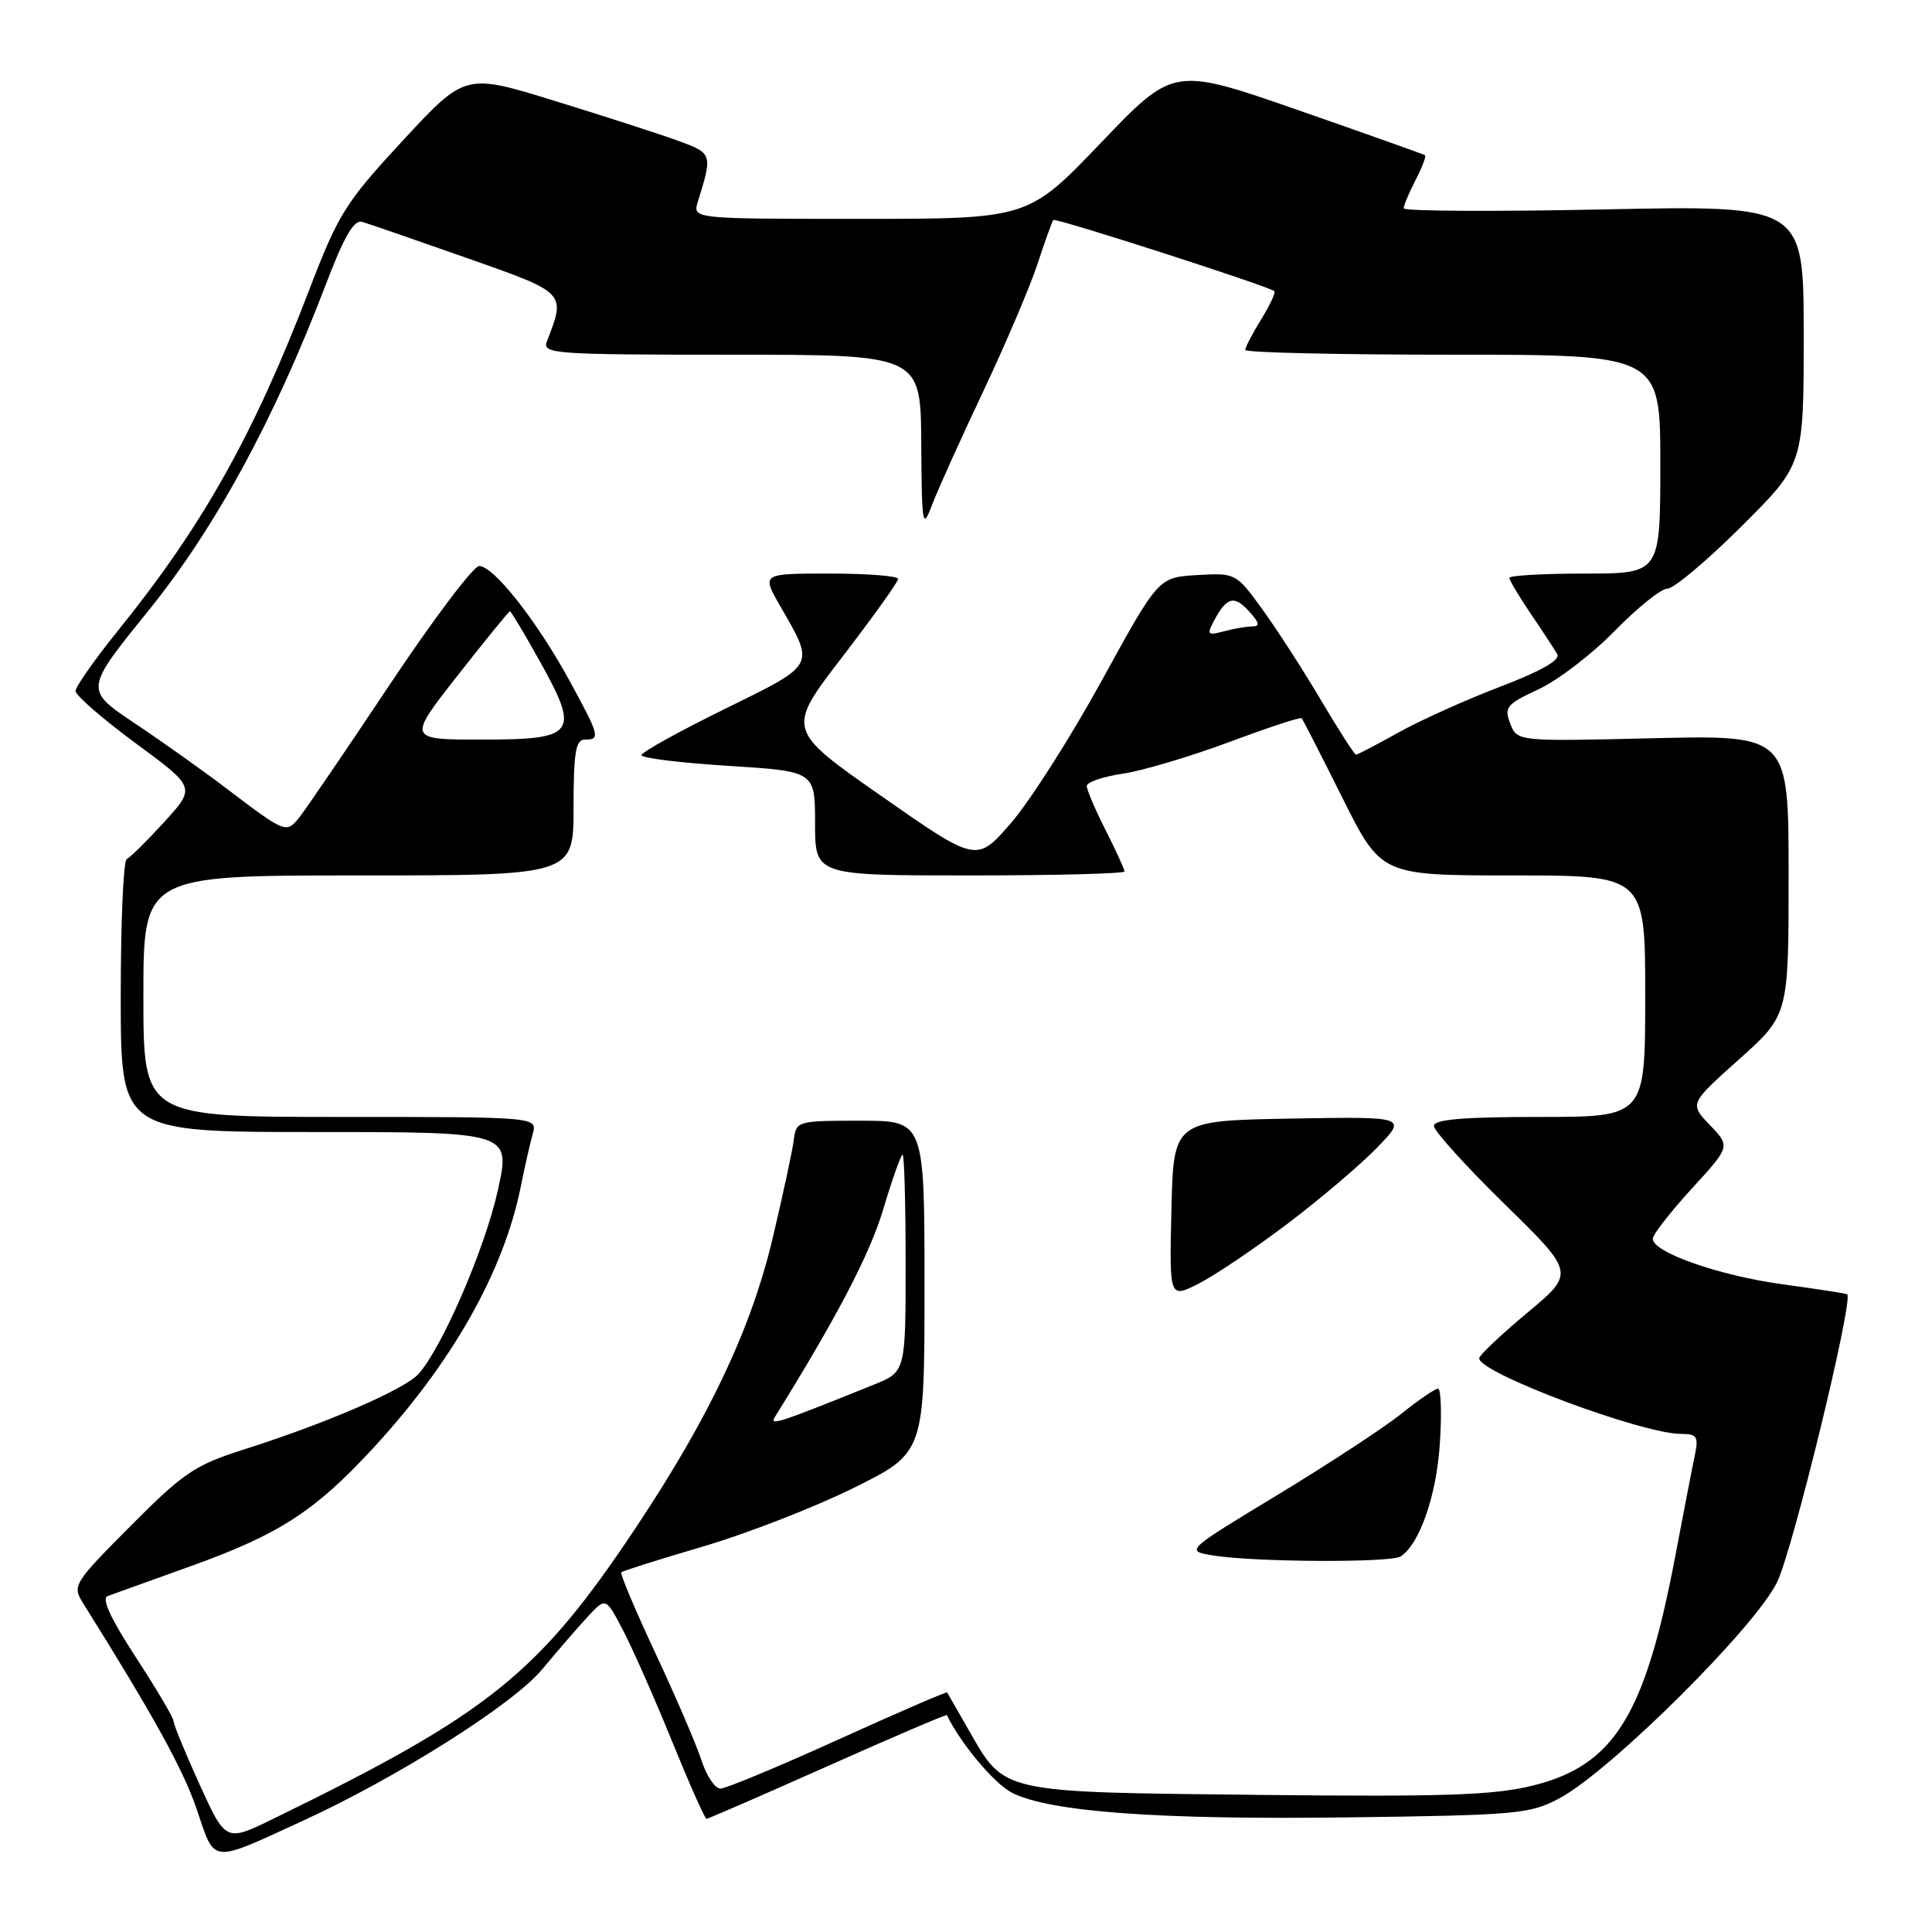 <?xml version="1.0" encoding="UTF-8" standalone="no"?>
<!DOCTYPE svg PUBLIC "-//W3C//DTD SVG 1.1//EN" "http://www.w3.org/Graphics/SVG/1.1/DTD/svg11.dtd" >
<svg xmlns="http://www.w3.org/2000/svg" xmlns:xlink="http://www.w3.org/1999/xlink" version="1.1" viewBox="0 0 256 256">
 <g >
 <path fill="currentColor"
d=" M 39.86 241.39 C 52.64 235.55 68.01 225.83 71.89 221.14 C 73.88 218.74 76.57 215.63 77.89 214.21 C 80.27 211.64 80.27 211.64 82.58 216.07 C 83.85 218.51 86.77 225.11 89.06 230.75 C 91.35 236.39 93.40 241.00 93.62 241.00 C 93.84 241.00 101.07 237.85 109.69 234.01 C 118.30 230.17 125.41 227.13 125.47 227.26 C 127.23 230.95 131.72 236.32 134.06 237.53 C 139.00 240.09 153.53 241.15 178.83 240.81 C 201.03 240.52 202.76 240.36 206.64 238.28 C 213.38 234.68 232.53 215.67 235.47 209.66 C 237.55 205.40 245.65 172.14 244.76 171.50 C 244.62 171.39 240.75 170.80 236.18 170.17 C 227.77 169.02 219.00 165.94 219.00 164.14 C 219.00 163.60 221.31 160.63 224.14 157.53 C 229.29 151.91 229.29 151.91 226.57 149.08 C 223.86 146.25 223.86 146.25 230.43 140.37 C 237.00 134.50 237.00 134.50 237.00 115.95 C 237.00 97.40 237.00 97.40 219.01 97.82 C 201.03 98.25 201.03 98.25 200.11 95.87 C 199.28 93.71 199.62 93.31 203.85 91.34 C 206.41 90.16 210.96 86.67 213.97 83.59 C 216.97 80.52 220.11 78.00 220.94 78.00 C 221.78 78.00 226.18 74.30 230.73 69.77 C 239.00 61.54 239.00 61.54 239.00 44.37 C 239.00 27.20 239.00 27.20 212.50 27.75 C 197.92 28.05 186.00 27.99 186.00 27.60 C 186.00 27.22 186.71 25.53 187.57 23.86 C 188.44 22.18 189.00 20.70 188.82 20.57 C 188.65 20.44 181.07 17.75 172.00 14.59 C 155.50 8.85 155.50 8.85 145.87 18.93 C 136.23 29.00 136.23 29.00 114.00 29.00 C 91.77 29.00 91.77 29.00 92.46 26.75 C 94.44 20.39 94.41 20.32 89.84 18.65 C 87.45 17.78 80.13 15.41 73.57 13.39 C 61.64 9.70 61.64 9.70 53.40 18.60 C 45.76 26.85 44.85 28.30 40.94 38.50 C 33.61 57.62 26.85 69.66 15.68 83.50 C 12.57 87.35 10.02 90.98 10.01 91.56 C 10.01 92.14 13.59 95.25 17.97 98.48 C 25.94 104.34 25.94 104.34 21.76 108.92 C 19.46 111.44 17.22 113.65 16.79 113.83 C 16.35 114.02 16.00 122.23 16.00 132.08 C 16.00 150.00 16.00 150.00 41.84 150.00 C 67.68 150.00 67.68 150.00 65.96 157.75 C 64.24 165.50 58.57 178.60 55.44 182.07 C 53.58 184.12 43.22 188.60 32.30 192.07 C 25.81 194.13 24.31 195.15 17.30 202.20 C 9.74 209.80 9.55 210.11 11.01 212.43 C 20.42 227.47 24.32 234.55 26.09 239.81 C 28.52 247.00 27.80 246.92 39.86 241.39 Z  M 26.46 236.48 C 24.56 232.30 23.00 228.52 23.00 228.07 C 23.00 227.62 20.75 223.81 18.00 219.60 C 14.68 214.50 13.42 211.79 14.25 211.49 C 14.94 211.24 19.93 209.45 25.34 207.50 C 36.95 203.33 41.66 200.29 49.33 192.01 C 59.92 180.57 66.75 168.49 69.02 157.17 C 69.53 154.60 70.24 151.49 70.59 150.25 C 71.23 148.00 71.23 148.00 45.12 148.00 C 19.00 148.00 19.00 148.00 19.00 132.00 C 19.00 116.00 19.00 116.00 47.50 116.00 C 76.00 116.00 76.00 116.00 76.00 107.00 C 76.00 99.67 76.28 98.00 77.50 98.00 C 79.59 98.00 79.46 97.51 75.40 90.08 C 71.09 82.21 65.40 75.00 63.49 75.00 C 62.74 75.00 57.39 82.09 51.62 90.75 C 45.85 99.41 40.45 107.33 39.63 108.35 C 37.93 110.45 37.79 110.39 30.00 104.47 C 26.98 102.17 21.51 98.28 17.85 95.84 C 11.20 91.38 11.20 91.38 19.65 80.94 C 28.52 69.97 36.34 55.60 43.16 37.73 C 45.60 31.31 46.90 29.08 48.00 29.40 C 48.83 29.64 55.04 31.79 61.81 34.17 C 75.09 38.84 74.99 38.73 72.46 45.25 C 71.83 46.89 73.39 47.00 96.89 47.00 C 122.00 47.00 122.00 47.00 122.07 58.75 C 122.14 69.62 122.24 70.24 123.46 67.00 C 124.19 65.08 127.24 58.28 130.26 51.91 C 133.27 45.53 136.53 37.88 137.50 34.91 C 138.47 31.93 139.41 29.34 139.57 29.15 C 139.85 28.82 168.07 37.91 168.86 38.58 C 169.06 38.75 168.28 40.43 167.11 42.32 C 165.95 44.20 165.00 46.02 165.00 46.37 C 165.00 46.72 177.38 47.00 192.50 47.00 C 220.00 47.00 220.00 47.00 220.00 61.50 C 220.00 76.00 220.00 76.00 210.00 76.00 C 204.50 76.00 200.00 76.26 200.00 76.57 C 200.00 76.88 201.27 79.02 202.83 81.32 C 204.39 83.62 205.97 86.03 206.34 86.67 C 206.79 87.45 204.24 88.91 198.76 91.00 C 194.22 92.74 188.14 95.47 185.27 97.08 C 182.39 98.69 179.87 100.00 179.67 100.00 C 179.48 100.00 177.38 96.74 175.02 92.75 C 172.66 88.76 169.16 83.34 167.24 80.70 C 163.79 75.94 163.72 75.91 158.63 76.20 C 153.50 76.50 153.50 76.50 146.00 90.16 C 141.88 97.67 136.46 106.17 133.96 109.06 C 129.41 114.30 129.41 114.30 116.81 105.50 C 104.20 96.69 104.20 96.69 111.60 87.06 C 115.67 81.76 119.00 77.11 119.00 76.71 C 119.00 76.32 114.93 76.00 109.96 76.00 C 100.92 76.00 100.92 76.00 103.35 80.25 C 108.01 88.36 108.23 87.94 96.00 93.96 C 89.95 96.93 85.00 99.68 85.00 100.06 C 85.00 100.45 90.17 101.08 96.50 101.48 C 108.00 102.20 108.00 102.20 108.00 109.10 C 108.00 116.00 108.00 116.00 128.50 116.00 C 139.78 116.00 149.00 115.76 149.00 115.47 C 149.00 115.17 147.87 112.71 146.50 110.00 C 145.12 107.29 144.00 104.65 144.00 104.15 C 144.00 103.64 146.14 102.91 148.75 102.52 C 151.36 102.14 157.70 100.25 162.84 98.34 C 167.98 96.42 172.31 94.99 172.48 95.17 C 172.64 95.35 175.08 100.11 177.89 105.75 C 183.02 116.00 183.02 116.00 200.51 116.00 C 218.00 116.00 218.00 116.00 218.00 132.00 C 218.00 148.00 218.00 148.00 204.00 148.00 C 193.86 148.00 190.00 148.33 190.00 149.19 C 190.00 149.84 194.21 154.50 199.35 159.53 C 208.70 168.68 208.70 168.68 202.35 173.97 C 198.86 176.88 196.00 179.59 196.00 179.98 C 196.00 181.93 217.57 190.00 222.76 190.00 C 224.85 190.00 225.08 190.36 224.59 192.75 C 224.27 194.26 223.08 200.39 221.95 206.37 C 217.96 227.33 213.87 233.91 203.18 236.58 C 197.95 237.88 191.62 238.10 166.63 237.83 C 132.34 237.46 133.17 237.64 128.37 229.26 C 126.87 226.64 125.58 224.39 125.50 224.26 C 125.42 224.13 118.92 226.94 111.06 230.51 C 103.19 234.08 96.17 237.00 95.46 237.00 C 94.74 237.00 93.61 235.31 92.95 233.25 C 92.28 231.19 89.55 224.82 86.86 219.09 C 84.18 213.36 82.14 208.53 82.33 208.34 C 82.51 208.15 87.40 206.61 93.19 204.91 C 98.98 203.20 107.94 199.72 113.11 197.16 C 122.50 192.50 122.50 192.50 122.50 170.50 C 122.50 148.50 122.50 148.50 114.00 148.50 C 105.68 148.50 105.49 148.55 105.19 151.00 C 105.02 152.38 103.77 158.20 102.41 163.95 C 99.57 175.97 94.09 187.61 84.42 202.17 C 71.39 221.78 64.94 226.99 36.21 241.00 C 29.92 244.07 29.92 244.07 26.46 236.48 Z  M 185.61 206.23 C 188.12 204.57 190.35 198.14 190.79 191.25 C 191.05 187.26 190.94 184.00 190.55 184.00 C 190.16 184.00 187.96 185.50 185.67 187.34 C 183.38 189.18 176.00 194.01 169.27 198.09 C 157.03 205.50 157.03 205.50 160.77 206.11 C 166.23 207.00 184.32 207.09 185.61 206.23 Z  M 170.64 162.12 C 174.96 158.85 180.29 154.32 182.48 152.06 C 186.46 147.95 186.46 147.95 170.98 148.22 C 155.50 148.50 155.50 148.50 155.22 160.29 C 154.94 172.07 154.94 172.07 158.86 170.07 C 161.02 168.97 166.32 165.39 170.64 162.12 Z  M 102.70 187.72 C 110.94 174.45 115.26 166.17 117.03 160.25 C 118.22 156.26 119.38 153.00 119.60 153.00 C 119.82 153.00 120.00 159.48 120.00 167.39 C 120.00 181.78 120.00 181.78 115.75 183.49 C 102.97 188.64 101.91 188.98 102.70 187.72 Z  M 60.64 89.50 C 64.31 84.83 67.42 81.00 67.57 81.00 C 67.71 81.00 69.47 83.93 71.47 87.52 C 76.89 97.20 76.31 98.00 63.93 98.00 C 53.98 98.00 53.98 98.00 60.64 89.50 Z  M 160.89 82.20 C 162.56 79.09 163.54 78.84 165.52 81.02 C 166.90 82.54 166.98 83.00 165.90 83.01 C 165.13 83.02 163.44 83.31 162.14 83.66 C 159.99 84.23 159.88 84.10 160.89 82.20 Z "/>
</g>
</svg>